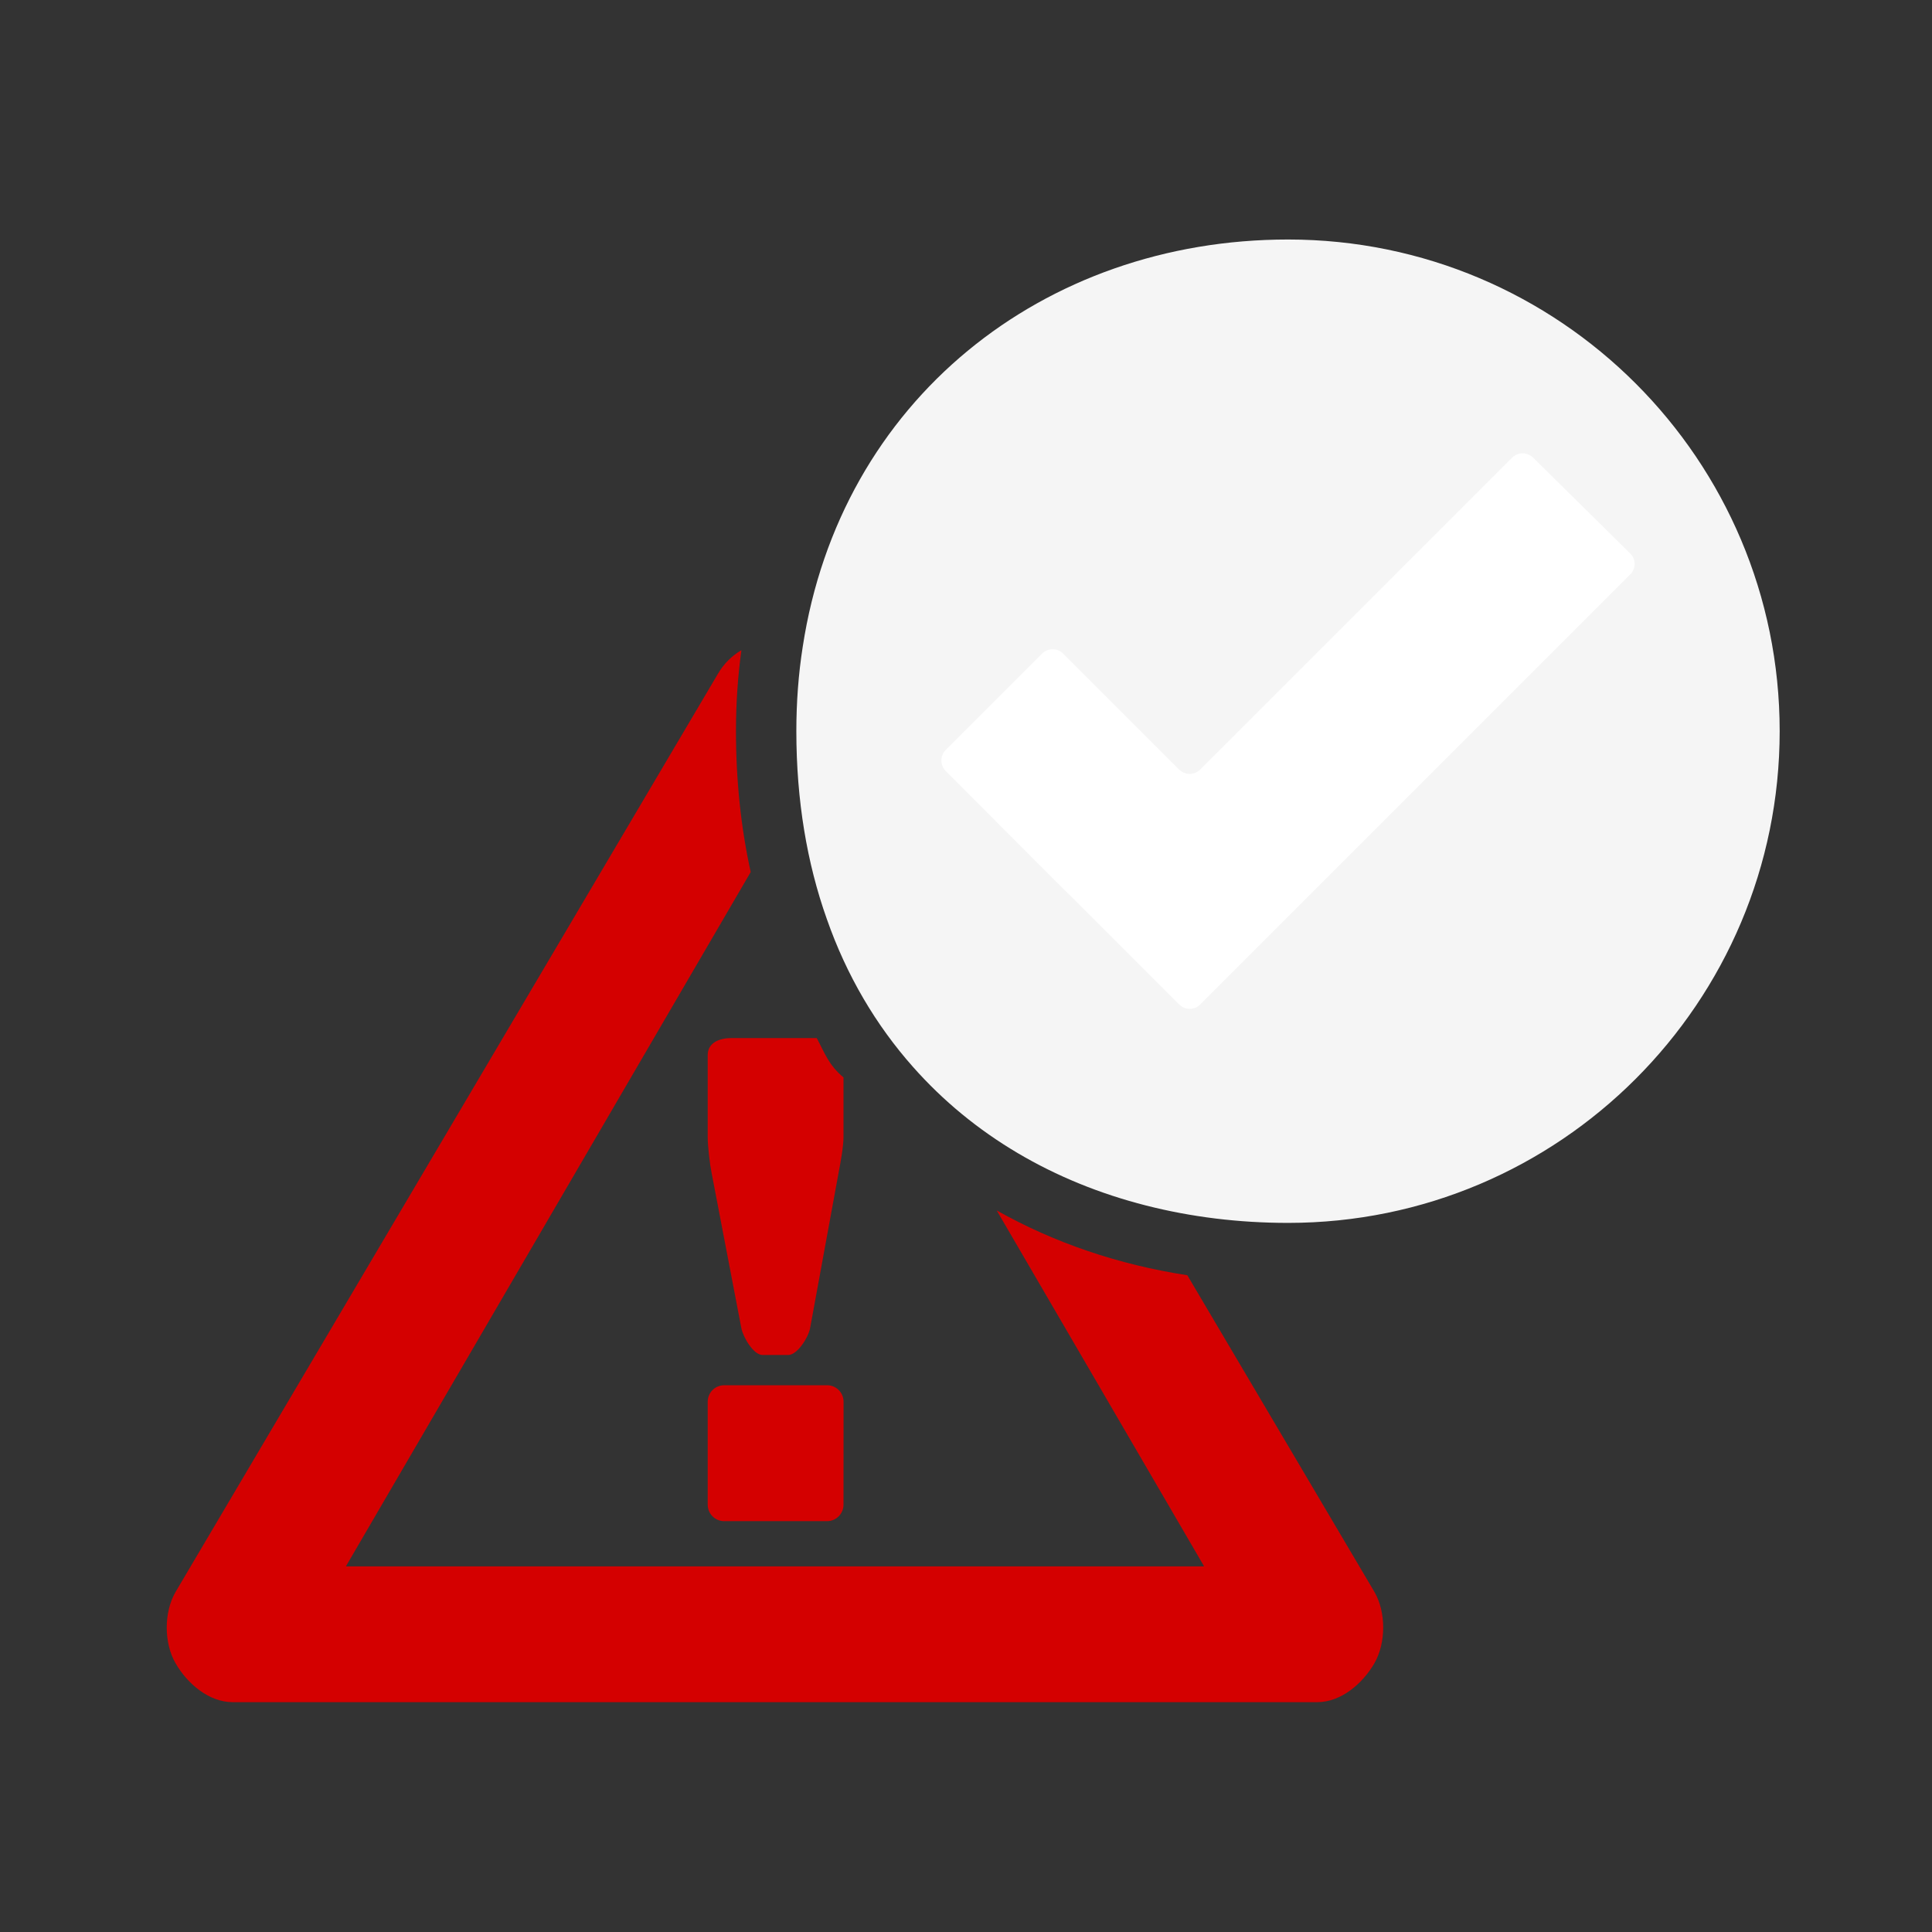 <?xml version="1.0" encoding="utf-8"?>
<svg version="1.1" id="Ebene_1" x="0px" y="0px" viewBox="0 0 32 32" style="enable-background:new 0 0 32 32;" width="32px" height="32px" class="br-symbol-library" xmlns="http://www.w3.org/2000/svg">
  <rect x="0" y="0" width="32" height="32" fill="#333333" stroke="none"/>
  <g id="Acknowledge">
    <path d="M 22.766 26.369 L 19.666 21.122 C 18.524 20.947 17.456 20.582 16.509 20.049 L 19.944 25.944 L 5.729 25.944 L 12.434 14.444 C 12.272 13.707 12.19 12.927 12.19 12.109 C 12.19 11.654 12.22 11.207 12.28 10.769 C 12.122 10.862 11.987 10.994 11.892 11.159 L 2.907 26.369 C 2.712 26.707 2.714 27.216 2.909 27.551 C 3.104 27.888 3.461 28.193 3.852 28.193 L 21.82 28.193 C 22.21 28.193 22.567 27.888 22.763 27.551 C 22.957 27.217 22.96 26.706 22.766 26.369 Z" style="paint-order: stroke; fill: rgb(212, 0, 0);"/>
    <path d="M 13.528 17.194 L 12.11 17.194 C 11.91 17.194 11.722 17.274 11.722 17.474 L 11.722 18.836 C 11.722 18.986 11.757 19.286 11.787 19.431 L 12.28 22.003 C 12.31 22.15 12.48 22.443 12.63 22.443 L 13.055 22.443 C 13.207 22.443 13.388 22.151 13.417 22.003 L 13.894 19.401 C 13.922 19.256 13.971 18.986 13.971 18.836 L 13.971 17.846 C 13.722 17.636 13.662 17.444 13.528 17.194 Z" style="paint-order: stroke; fill: rgb(212, 0, 0);"/>
    <path d="M 21.335 3.967 C 17.28 3.967 13.917 6.634 13.295 10.717 C 13.225 11.164 13.19 11.63 13.19 12.11 C 13.19 13.26 13.367 14.298 13.693 15.217 C 14.023 16.162 14.511 16.982 15.12 17.669 C 16.123 18.804 17.457 19.579 18.982 19.967 C 19.727 20.157 20.517 20.255 21.335 20.255 C 25.832 20.255 29.477 16.607 29.477 12.11 C 29.477 7.613 25.832 3.967 21.335 3.967 Z" style="paint-order: stroke; fill: rgb(245, 245, 245);"/>
    <path d="M 27.002 9.514 L 19.88 16.636 C 19.832 16.686 19.768 16.709 19.705 16.709 C 19.642 16.709 19.58 16.686 19.53 16.636 L 17.935 15.041 C 17.837 14.943 17.682 14.788 17.585 14.696 L 15.665 12.771 C 15.568 12.673 15.568 12.518 15.665 12.421 L 17.26 10.826 C 17.31 10.776 17.372 10.754 17.435 10.754 C 17.498 10.754 17.562 10.776 17.609 10.826 L 19.529 12.746 C 19.579 12.794 19.642 12.818 19.706 12.818 C 19.768 12.818 19.831 12.793 19.879 12.746 L 25.044 7.581 C 25.094 7.533 25.157 7.508 25.219 7.508 C 25.281 7.508 25.346 7.533 25.394 7.581 L 27.002 9.168 C 27.099 9.262 27.099 9.419 27.002 9.514 Z" style="paint-order: stroke; fill: rgb(255, 255, 255);"/>
    <path d="M 13.972 23.217 C 13.972 23.066 13.85 22.944 13.7 22.944 L 11.994 22.944 C 11.844 22.944 11.722 23.066 11.722 23.217 L 11.722 24.922 C 11.722 25.073 11.844 25.195 11.994 25.195 L 13.699 25.195 C 13.849 25.195 13.971 25.073 13.971 24.922 L 13.972 23.217 Z" style="paint-order: stroke; fill: rgb(212, 0, 0);"/>
  </g>
  <g id="Ebene_1_1_"/>
</svg>